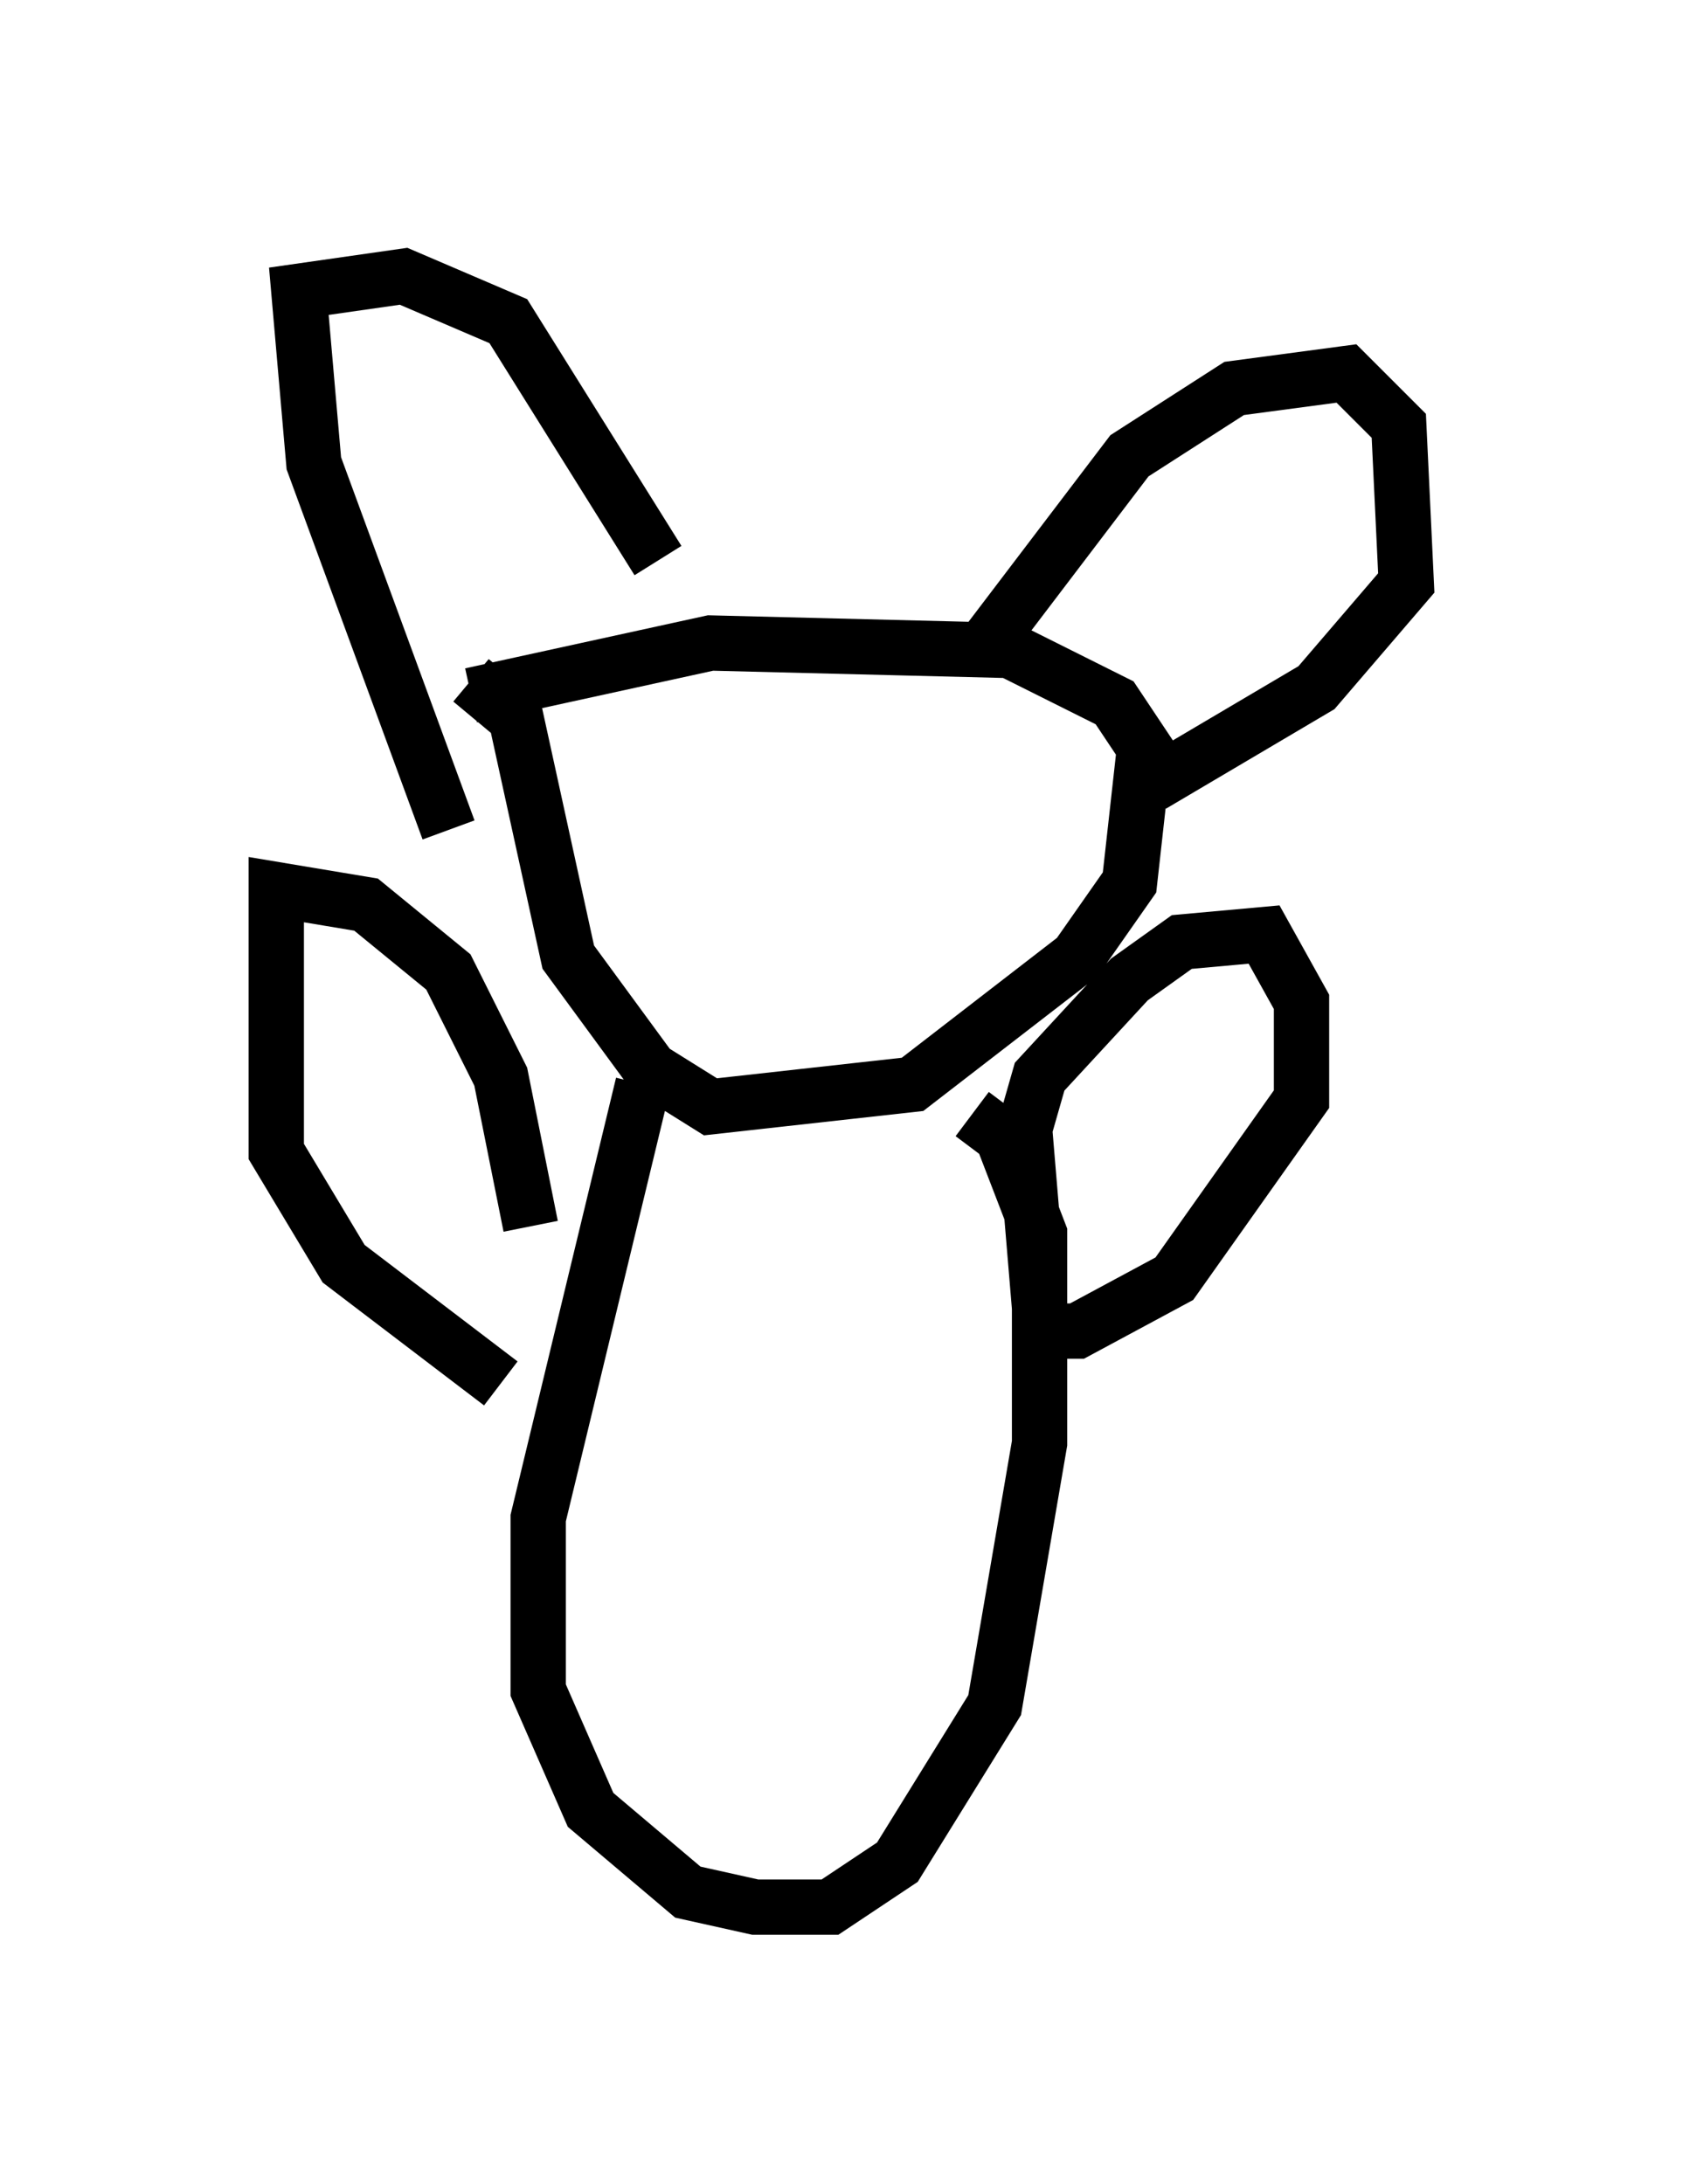 <?xml version="1.0" encoding="utf-8" ?>
<svg baseProfile="full" height="39.499" version="1.1" width="30.433" xmlns="http://www.w3.org/2000/svg" xmlns:ev="http://www.w3.org/2001/xml-events" xmlns:xlink="http://www.w3.org/1999/xlink"><defs /><rect fill="white" height="39.499" width="30.433" x="0" y="0" /><path d="M7.571, 13.254 m0.947, -0.677 l4.33, -0.947 5.413, 0.135 l1.894, 0.947 0.541, 0.812 l-0.271, 2.436 -0.947, 1.353 l-2.977, 2.3 -3.654, 0.406 l-1.083, -0.677 -1.488, -2.03 l-0.947, -4.33 -0.812, -0.677 m-0.406, 2.706 l-2.436, -6.631 -0.271, -3.112 l1.894, -0.271 1.894, 0.812 l2.706, 4.33 m5.954, 1.488 l2.571, -3.383 1.894, -1.218 l2.03, -0.271 0.947, 0.947 l0.135, 2.842 -1.624, 1.894 l-2.977, 1.759 m-8.525, 5.548 l0.0, 0.0 m-0.677, -0.135 l-1.894, 7.848 0.0, 3.112 l0.947, 2.165 1.759, 1.488 l1.218, 0.271 1.353, 0.0 l1.218, -0.812 1.759, -2.842 l0.812, -4.736 0.0, -3.789 l-0.677, -1.759 -0.541, -0.406 m-7.984, 2.03 l-0.541, -2.706 -0.947, -1.894 l-1.488, -1.218 -1.624, -0.271 l0.0, 4.736 1.218, 2.03 l2.842, 2.165 m9.743, -1.353 l-0.271, -3.248 0.271, -0.947 l1.624, -1.759 0.947, -0.677 l1.488, -0.135 0.677, 1.218 l0.0, 1.759 -2.3, 3.248 l-1.759, 0.947 -0.812, 0.0 " fill="none" stroke="black" stroke-width="1" /></svg>